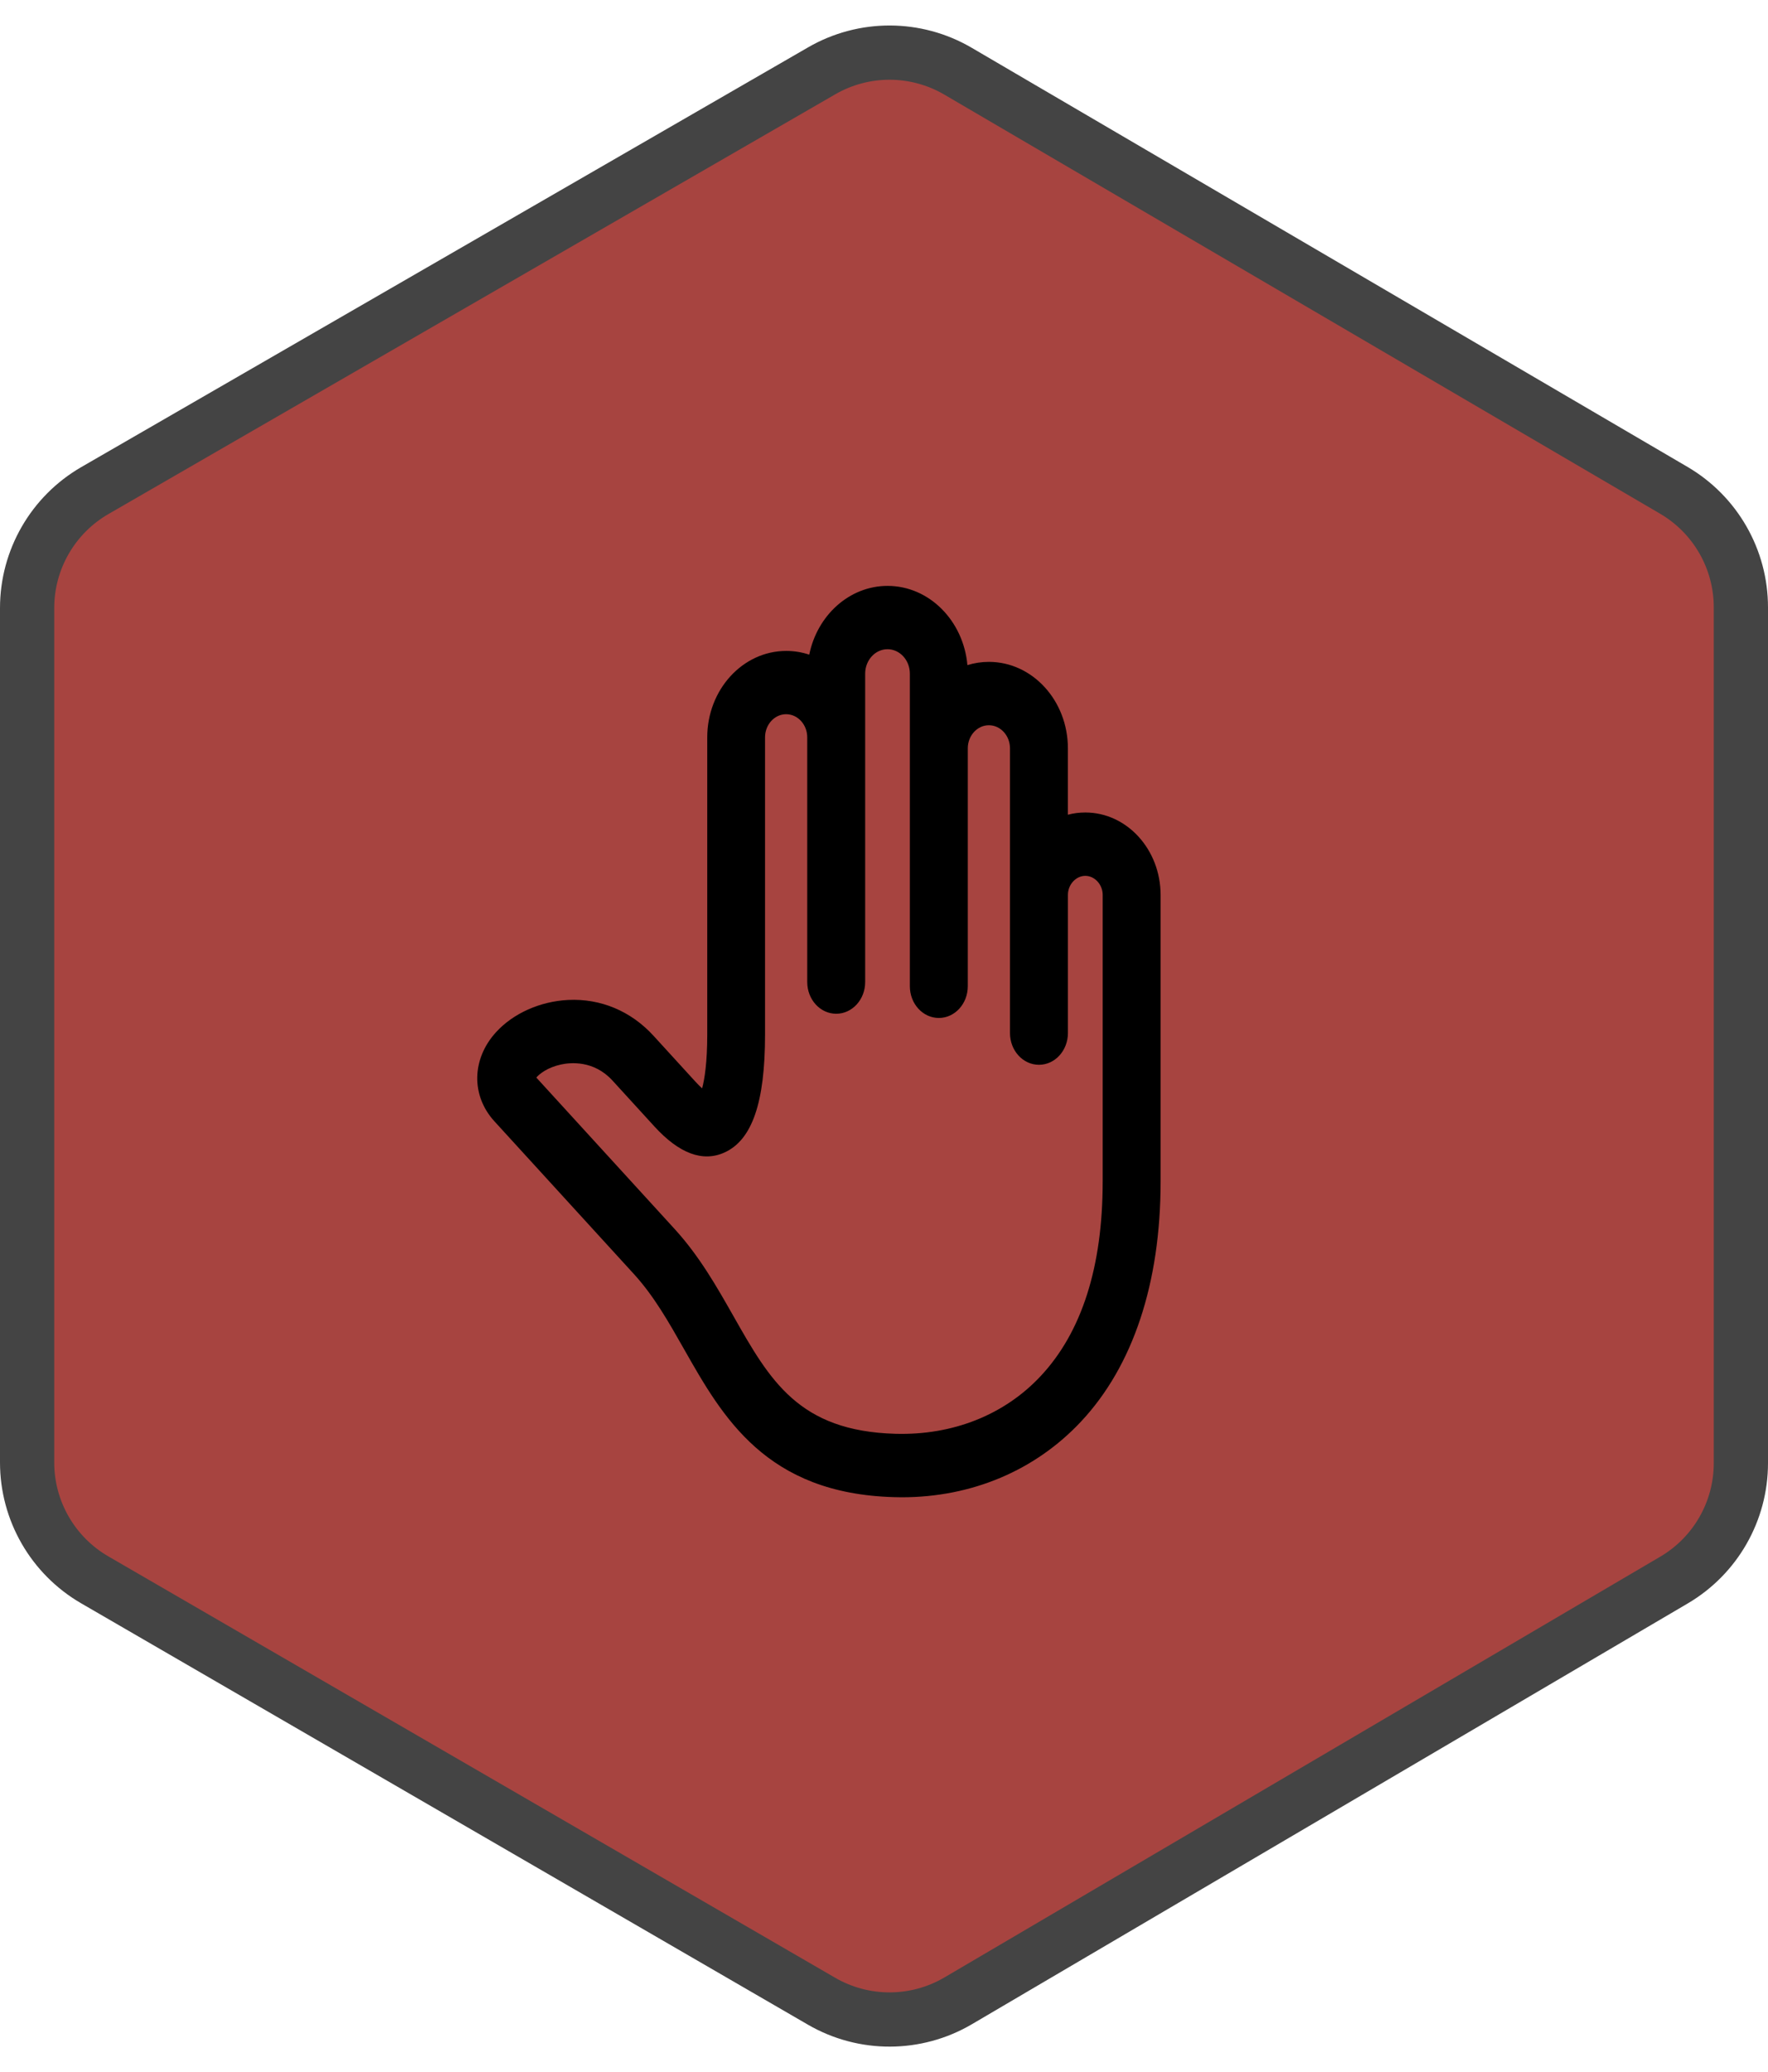 <svg width="163" height="191" viewBox="0 0 163 191" fill="none" xmlns="http://www.w3.org/2000/svg">
<path d="M75.76 6.525C79.651 4.279 84.448 4.293 88.325 6.563L154.315 45.19C158.146 47.432 160.5 51.538 160.5 55.977V134.853C160.5 139.285 158.154 143.385 154.333 145.63L88.343 184.409C84.457 186.693 79.642 186.708 75.742 184.447L8.732 145.608C4.875 143.372 2.5 139.251 2.5 134.793V56.037C2.5 51.572 4.883 47.445 8.75 45.212L75.76 6.525Z" fill="#A74440" stroke="#444444" stroke-width="5"/>
<path d="M100.057 74.885C99.503 74.885 98.968 74.954 98.454 75.09V68.976C98.454 64.578 95.188 61.003 91.17 61.003C90.482 61.003 89.819 61.108 89.191 61.302C88.826 57.21 85.662 54 81.829 54C78.3 54 75.342 56.717 74.608 60.339C73.938 60.114 73.225 59.994 72.488 59.994C68.47 59.994 65.204 63.569 65.204 67.967V95.354C65.204 97.912 64.959 99.473 64.732 100.311C64.562 100.16 64.359 99.962 64.118 99.698L60.253 95.467C58.171 93.188 55.377 92.016 52.377 92.163C49.798 92.291 47.316 93.398 45.734 95.133C43.479 97.602 43.419 100.979 45.582 103.347L58.433 117.415C60.281 119.437 61.643 121.836 63.079 124.371C66.615 130.601 70.619 137.666 82.442 137.988C82.676 137.996 82.906 138 83.141 138C89.591 138 95.439 135.535 99.666 131.02C104.464 125.9 107 118.257 107 108.921V82.482C107 78.294 103.886 74.885 100.06 74.885L100.057 74.885ZM101.66 108.925C101.66 116.758 99.734 122.787 95.936 126.839C92.592 130.411 87.847 132.293 82.569 132.15C73.629 131.905 70.973 127.22 67.611 121.288C66.075 118.582 64.486 115.783 62.203 113.28L49.446 99.316C49.744 98.963 50.489 98.381 51.719 98.113C52.571 97.927 54.737 97.701 56.468 99.592L60.333 103.823C62.617 106.323 64.791 107.131 66.795 106.222C69.345 105.065 70.533 101.611 70.533 95.346V67.959C70.533 66.786 71.405 65.827 72.476 65.827C73.547 65.827 74.423 66.782 74.423 67.959V90.512C74.423 92.127 75.618 93.435 77.093 93.435C78.569 93.435 79.764 92.127 79.764 90.512V62.092C79.764 60.85 80.686 59.837 81.824 59.837C82.959 59.837 83.884 60.846 83.884 62.092V90.899C83.884 92.514 85.079 93.823 86.555 93.823C88.03 93.823 89.225 92.514 89.225 90.899V68.971C89.225 67.799 90.098 66.844 91.169 66.844C92.24 66.844 93.115 67.799 93.115 68.971V95.216C93.115 96.831 94.311 98.139 95.786 98.139C97.261 98.139 98.456 96.831 98.456 95.216V82.48C98.456 81.529 99.19 80.726 100.059 80.726C100.928 80.726 101.662 81.529 101.662 82.48V108.919L101.66 108.925Z" fill="black"/>
</svg>
